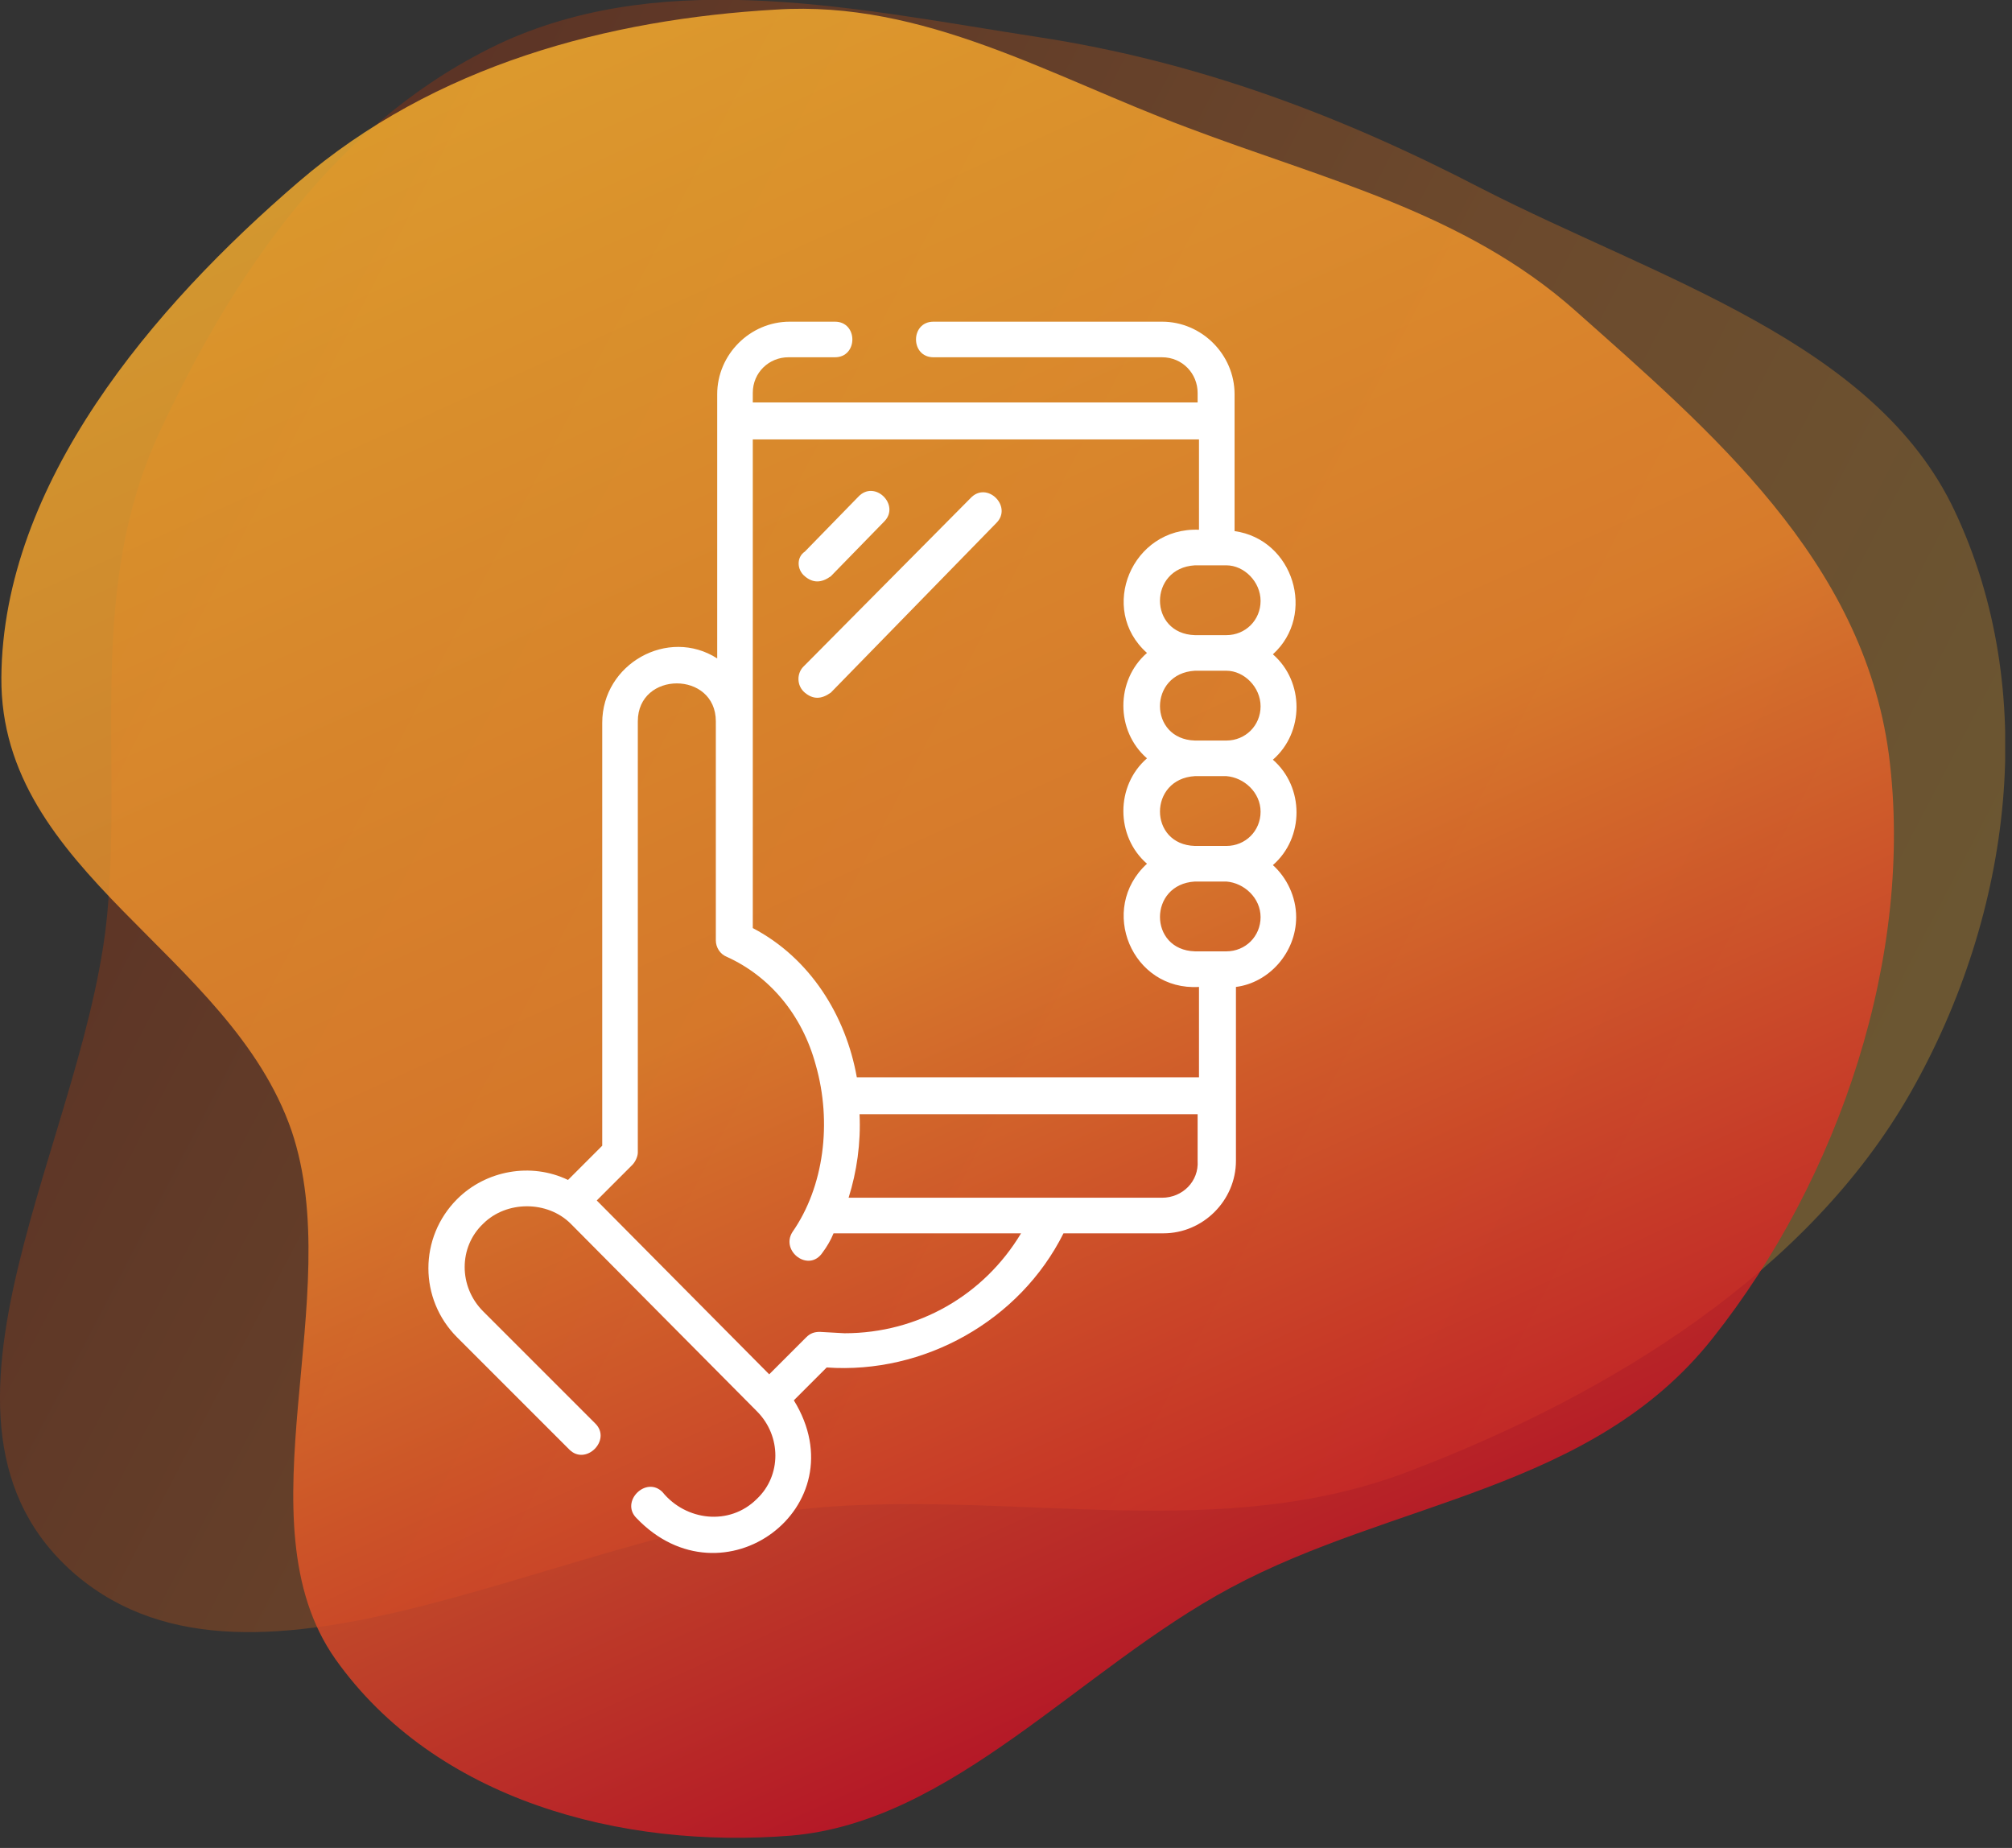 <svg width="147" height="135" viewBox="0 0 147 135" fill="none" xmlns="http://www.w3.org/2000/svg">
<rect x="0" y="0" width="147" height="135" fill="#333333" stroke="none"/>
<g clip-path="url(#clip0)">
<path fill-rule="evenodd" clip-rule="evenodd" d="M11.6 31.7C16.9 20.3 24.5 8.7 36.9 3C49 -2.4 62.8 0.7 75.8 2.7C87.6 4.5 98.1 8.5 108.3 13.8C121.2 20.4 137 25 142.8 37.3C149 50.4 147.1 66.6 139.6 79.8C132.2 92.8 117.9 101.8 102.9 107.5C89.3 112.7 74.8 109 60.2 110.1C41.5 111.6 18.8 126.2 5.6 115.1C-7.7 103.8 6.7 82.8 7.9 66C8.8 54.3 6.5 42.8 11.6 31.7Z" fill="url(#paint0_linear)"/>
<path fill-rule="evenodd" clip-rule="evenodd" d="M86.7 9.3C96.7 13.1 107 15.5 115.1 22.7C125 31.5 136.1 40.9 138 55.1C139.9 69.7 134.4 86.1 125.1 97.8C116.3 108.9 101.8 109.6 89.9 116C78.9 121.9 69.6 133.1 57.8 134.1C45.4 135.1 31.8 131.5 24.5 121.2C17.4 111.1 25.4 94.7 21.3 82.6C16.8 69.6 5.39196e-05 63.8 0.1 49.5C0.2 35.3 11.2 22.4 21.8 13.3C31.8 4.7 44.5 1.4 56.7 0.7C67.5 1.94125e-05 76.8 5.6 86.7 9.3Z" fill="url(#paint1_linear)" fill-opacity="0.8"/>
<path d="M94.7 67C94.7 65.5 94 64.1 93 63.2C95.3 61.2 95.3 57.5 93 55.5C95.3 53.5 95.3 49.8 93 47.8C96.2 44.9 94.5 39.4 90.2 38.8V28.8C90.2 25.9 87.8 23.5 84.9 23.5H68.2C66.5 23.5 66.5 26.1 68.2 26.1H84.9C86.4 26.1 87.5 27.3 87.5 28.7V29.4H55V28.7C55 27.2 56.2 26.1 57.6 26.1H61C62.7 26.1 62.7 23.5 61 23.5H57.7C54.8 23.5 52.4 25.9 52.4 28.8V48.1C48.8 45.8 44 48.5 44 52.8V83.7L41.5 86.2C38.8 84.9 35.5 85.5 33.4 87.6C30.6 90.4 30.6 94.9 33.4 97.7L41.6 105.9C42.8 107.1 44.7 105.2 43.5 104L35.3 95.8C33.5 94 33.5 91.1 35.3 89.4C37 87.7 40 87.7 41.7 89.4L55.3 103.1C57.1 104.9 57.1 107.8 55.3 109.5C53.3 111.5 50.1 111.1 48.4 109C47.2 107.8 45.3 109.7 46.5 110.9C52.8 117.5 62.8 110.1 58 102.3L60.4 99.9C67.5 100.4 74.5 96.5 77.7 90.1H85C87.9 90.1 90.3 87.7 90.3 84.8V72.1C92.7 71.8 94.7 69.6 94.7 67ZM92.1 67C92.1 68.4 91 69.5 89.6 69.5H87.3C83.9 69.4 83.9 64.6 87.3 64.4H89.6C90.9 64.5 92.1 65.6 92.1 67ZM92.1 59.3C92.1 60.7 91 61.8 89.6 61.8H87.3C83.9 61.7 83.9 56.9 87.3 56.7H89.6C90.9 56.8 92.1 57.9 92.1 59.3ZM92.1 51.6C92.1 53 91 54.1 89.6 54.1H87.3C83.9 54 83.9 49.2 87.3 49H89.6C90.9 49 92.1 50.2 92.1 51.6ZM92.1 43.9C92.1 45.3 91 46.4 89.6 46.4H87.3C83.9 46.3 83.9 41.5 87.3 41.3H89.6C90.9 41.3 92.1 42.5 92.1 43.9ZM87.6 32.1V38.7C82.7 38.5 80.2 44.5 83.8 47.7C81.5 49.7 81.5 53.4 83.8 55.4C81.5 57.4 81.5 61.1 83.8 63.1C80.2 66.4 82.7 72.4 87.6 72.1V78.7H62.6C61.8 74.2 59.2 70 55 67.8V32.1H87.6ZM61.7 97.4L59.9 97.3C59.5 97.3 59.2 97.4 58.9 97.7L56.2 100.4L43.6 87.7L46.2 85.1C46.4 84.9 46.6 84.5 46.6 84.2V52.7C46.6 49 52.3 49 52.3 52.7V68.7C52.3 69.2 52.6 69.7 53.1 69.9C56.2 71.3 58.6 74.1 59.6 77.8C60.8 82 60.2 86.7 57.9 90C57 91.4 59.1 93 60.1 91.5C60.4 91.1 60.7 90.6 60.9 90.1H74.6C71.9 94.6 67.1 97.4 61.7 97.4ZM84.9 87.5H62C62.6 85.6 62.9 83.5 62.8 81.4H87.5V84.8C87.6 86.3 86.4 87.5 84.9 87.5Z" fill="white"/>
<path d="M58.8 42.1C59.4 42.6 60 42.6 60.7 42.1L64.6 38.1C65.8 36.9 63.9 35 62.7 36.3L58.8 40.3C58.2 40.7 58.2 41.6 58.8 42.1Z" fill="white"/>
<path d="M58.8 50.6C59.4 51.1 60 51.1 60.7 50.6L72.8 38.2C74 37 72.1 35.1 70.9 36.4L58.7 48.7C58.2 49.2 58.2 50.1 58.8 50.6Z" fill="white"/>
</g>
<defs>
<linearGradient id="paint0_linear" x1="7.851" y1="38.681" x2="128.318" y2="101.475" gradientUnits="userSpaceOnUse">
<stop stop-color="#C02E00" stop-opacity="0.28"/>
<stop offset="0.578" stop-color="#FD801B" stop-opacity="0.28"/>
<stop offset="1" stop-color="#FBB12E" stop-opacity="0.28"/>
</linearGradient>
<linearGradient id="paint1_linear" x1="43.31" y1="3.097" x2="97.395" y2="122.612" gradientUnits="userSpaceOnUse">
<stop stop-color="#FBB12E"/>
<stop offset="0.526" stop-color="#F1852B"/>
<stop offset="1" stop-color="#D30823"/>
</linearGradient>
<clipPath id="clip0">
<rect width="146.5" height="134.3" fill="white"/>
</clipPath>
</defs>
</svg>
